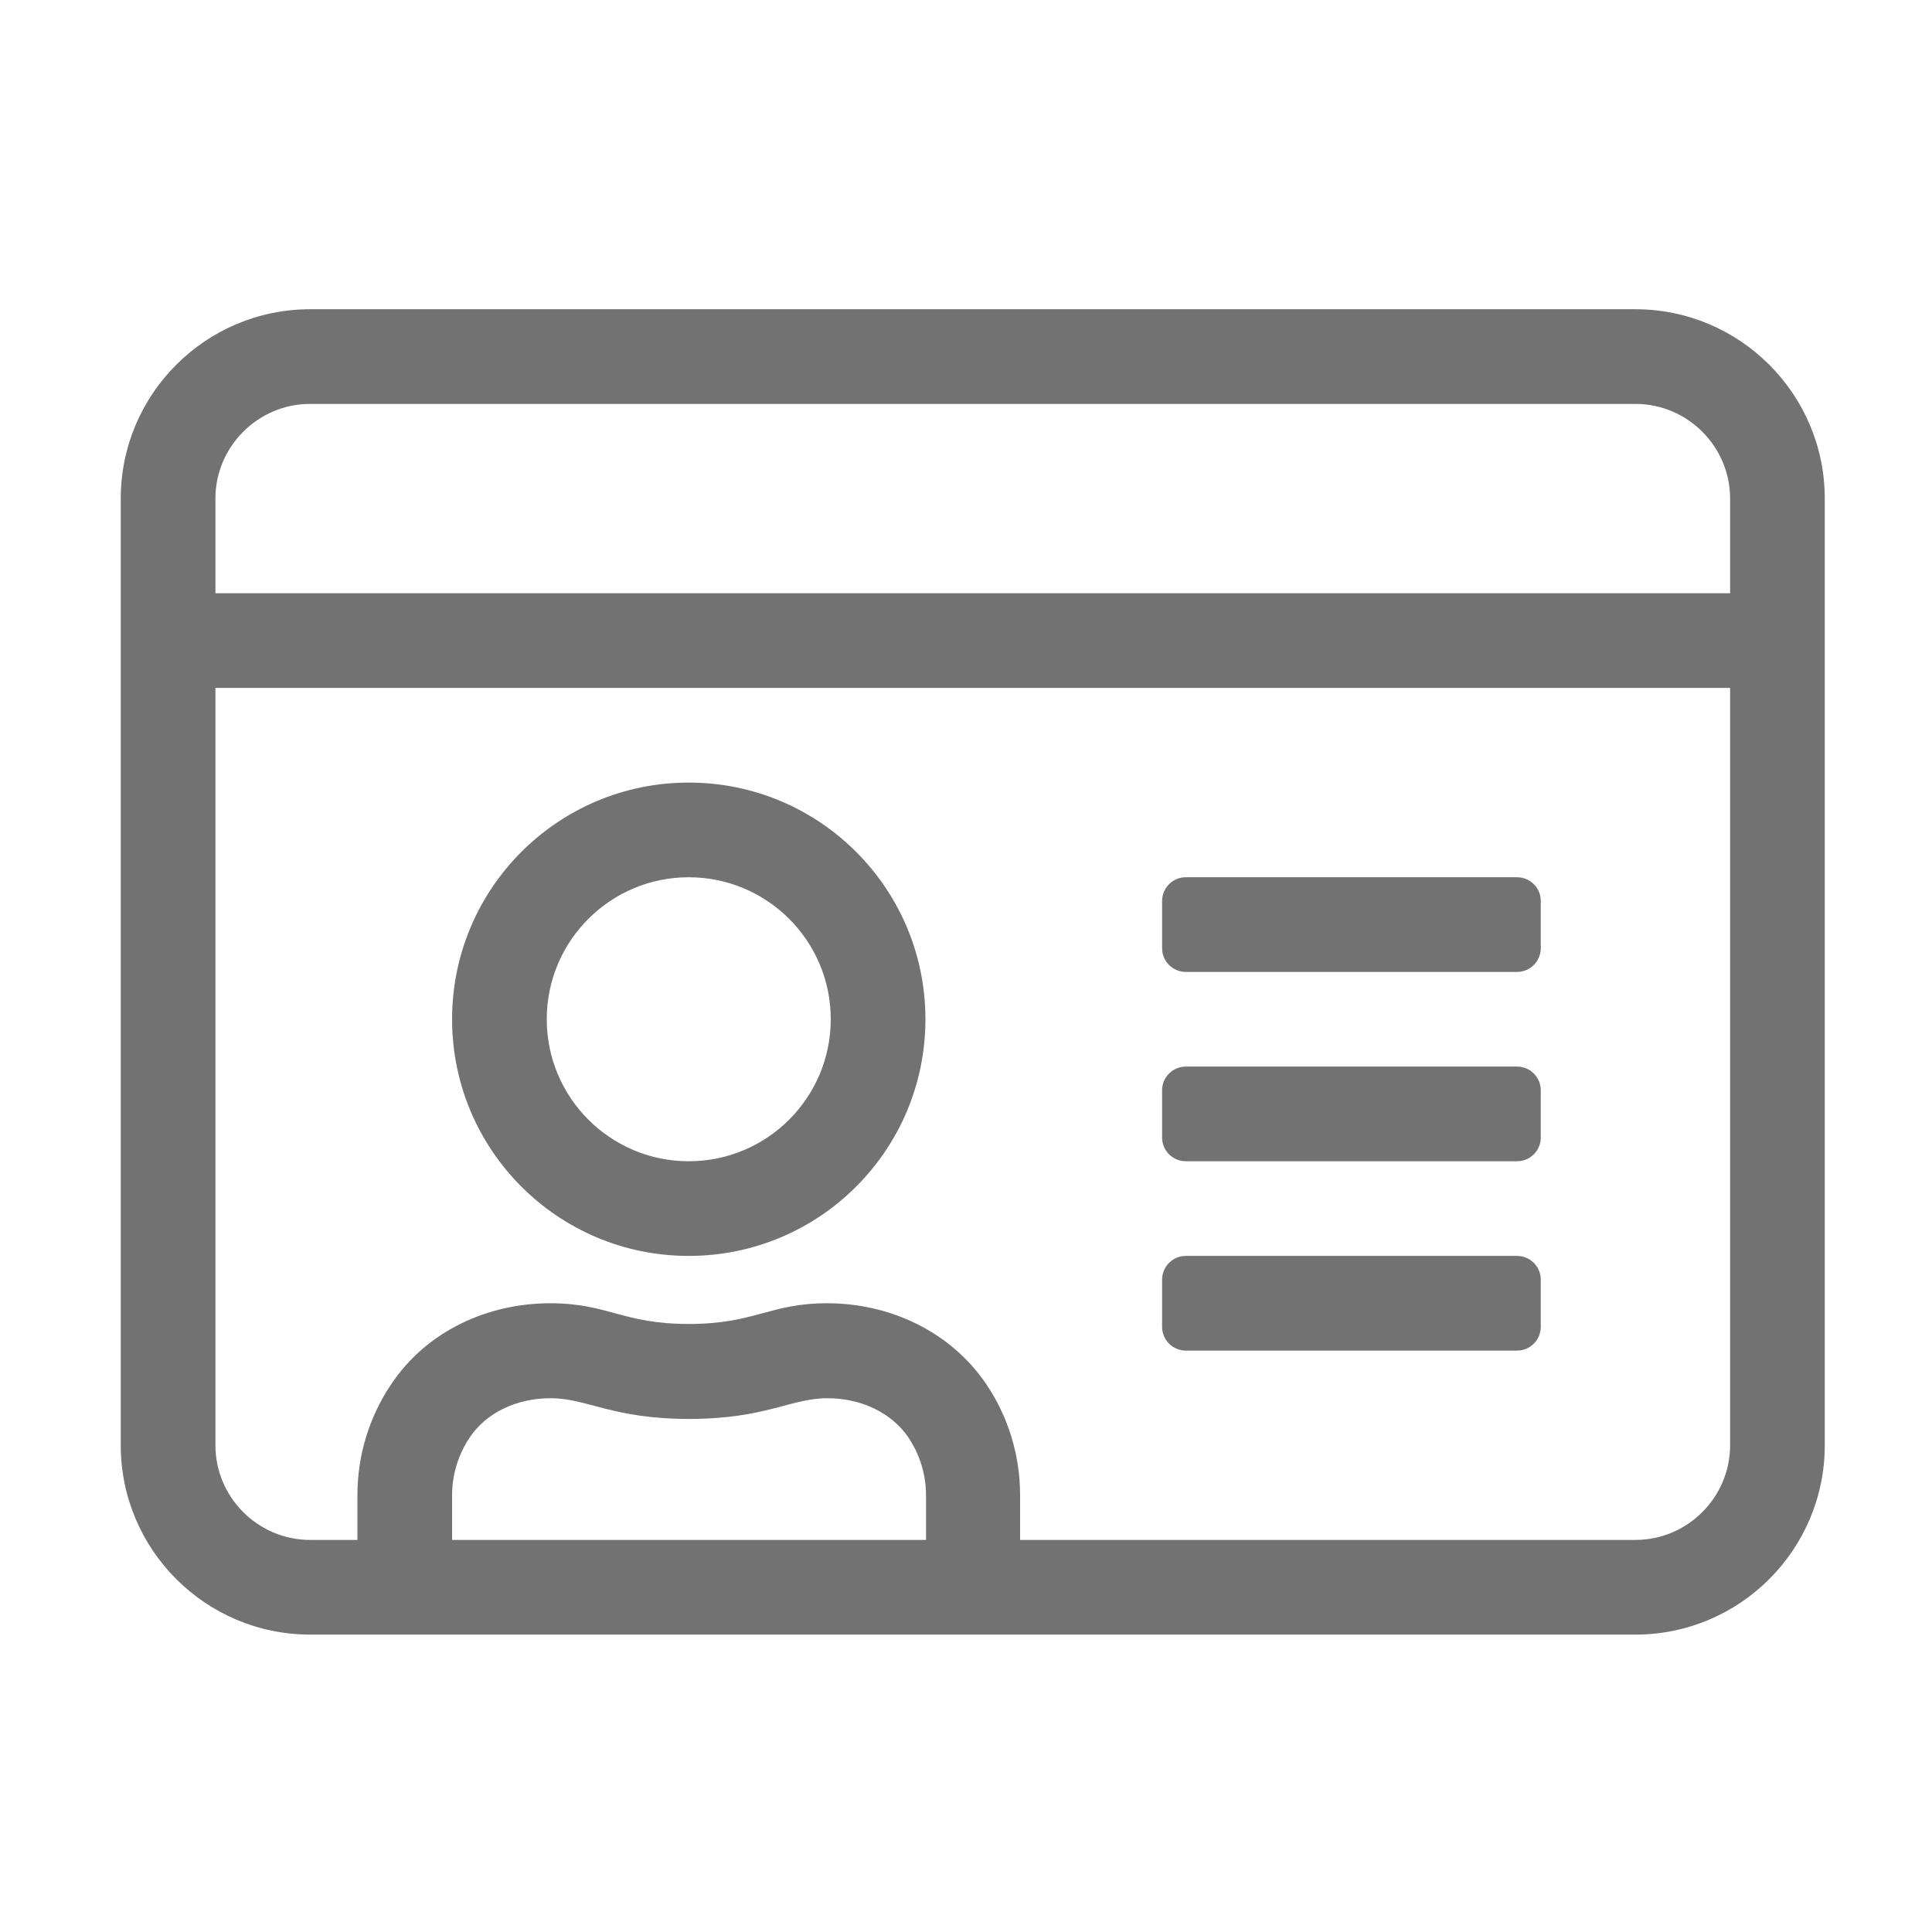 ﻿<?xml version='1.0' encoding='UTF-8'?>
<svg viewBox="-2 -3.554 32 32" xmlns="http://www.w3.org/2000/svg">
  <g transform="matrix(0.049, 0, 0, 0.049, 0, 0)">
    <path d="M360, 320L472, 320C476.4, 320 480, 316.4 480, 312L480, 296C480, 291.6 476.4, 288 472, 288L360, 288C355.6, 288 352, 291.6 352, 296L352, 312C352, 316.4 355.6, 320 360, 320zM360, 256L472, 256C476.4, 256 480, 252.4 480, 248L480, 232C480, 227.6 476.4, 224 472, 224L360, 224C355.6, 224 352, 227.6 352, 232L352, 248C352, 252.4 355.6, 256 360, 256zM360, 384L472, 384C476.4, 384 480, 380.4 480, 376L480, 360C480, 355.6 476.4, 352 472, 352L360, 352C355.6, 352 352, 355.6 352, 360L352, 376C352, 380.4 355.6, 384 360, 384zM192, 352C236.2, 352 272, 316.2 272, 272C272, 227.8 236.2, 192 192, 192C147.8, 192 112, 227.8 112, 272C112, 316.2 147.8, 352 192, 352zM192, 224C218.5, 224 240, 245.5 240, 272C240, 298.5 218.5, 320 192, 320C165.5, 320 144, 298.5 144, 272C144, 245.5 165.5, 224 192, 224zM512, 32L64, 32C28.7, 32 0, 60.7 0, 96L0, 416C0, 451.3 28.7, 480 64, 480L512, 480C547.3, 480 576, 451.3 576, 416L576, 96C576, 60.7 547.3, 32 512, 32zM272, 448L112, 448L112, 432.9C112, 425.9 114.1, 419.1 118, 413.3C123.6, 405 133.8, 400.1 145.3, 400.1C157.7, 400.1 166.1, 407.1 192.1, 407.1C218, 407.1 226.4, 400.1 238.9, 400.1C250.4, 400.1 260.6, 405.1 266.2, 413.3C270.1, 419.1 272.2, 425.9 272.2, 432.9L272.2, 448L272, 448zM544, 416C544, 433.6 529.6, 448 512, 448L304, 448L304, 432.9C304, 419 299.8, 406.1 292.6, 395.4C280.5, 377.5 259.9, 368 238.8, 368C219.3, 368 214.4, 375 192, 375C169.6, 375 164.7, 368 145.2, 368C124, 368 103.4, 377.4 91.4, 395.4C84.2, 406.1 80, 419 80, 432.9L80, 448L64, 448C46.4, 448 32, 433.6 32, 416L32, 160L544, 160L544, 416zM544, 128L32, 128L32, 96C32, 78.4 46.4, 64 64, 64L512, 64C529.6, 64 544, 78.4 544, 96L544, 128z" fill="#727272" fill-opacity="1" class="Black" />
  </g>
</svg>
